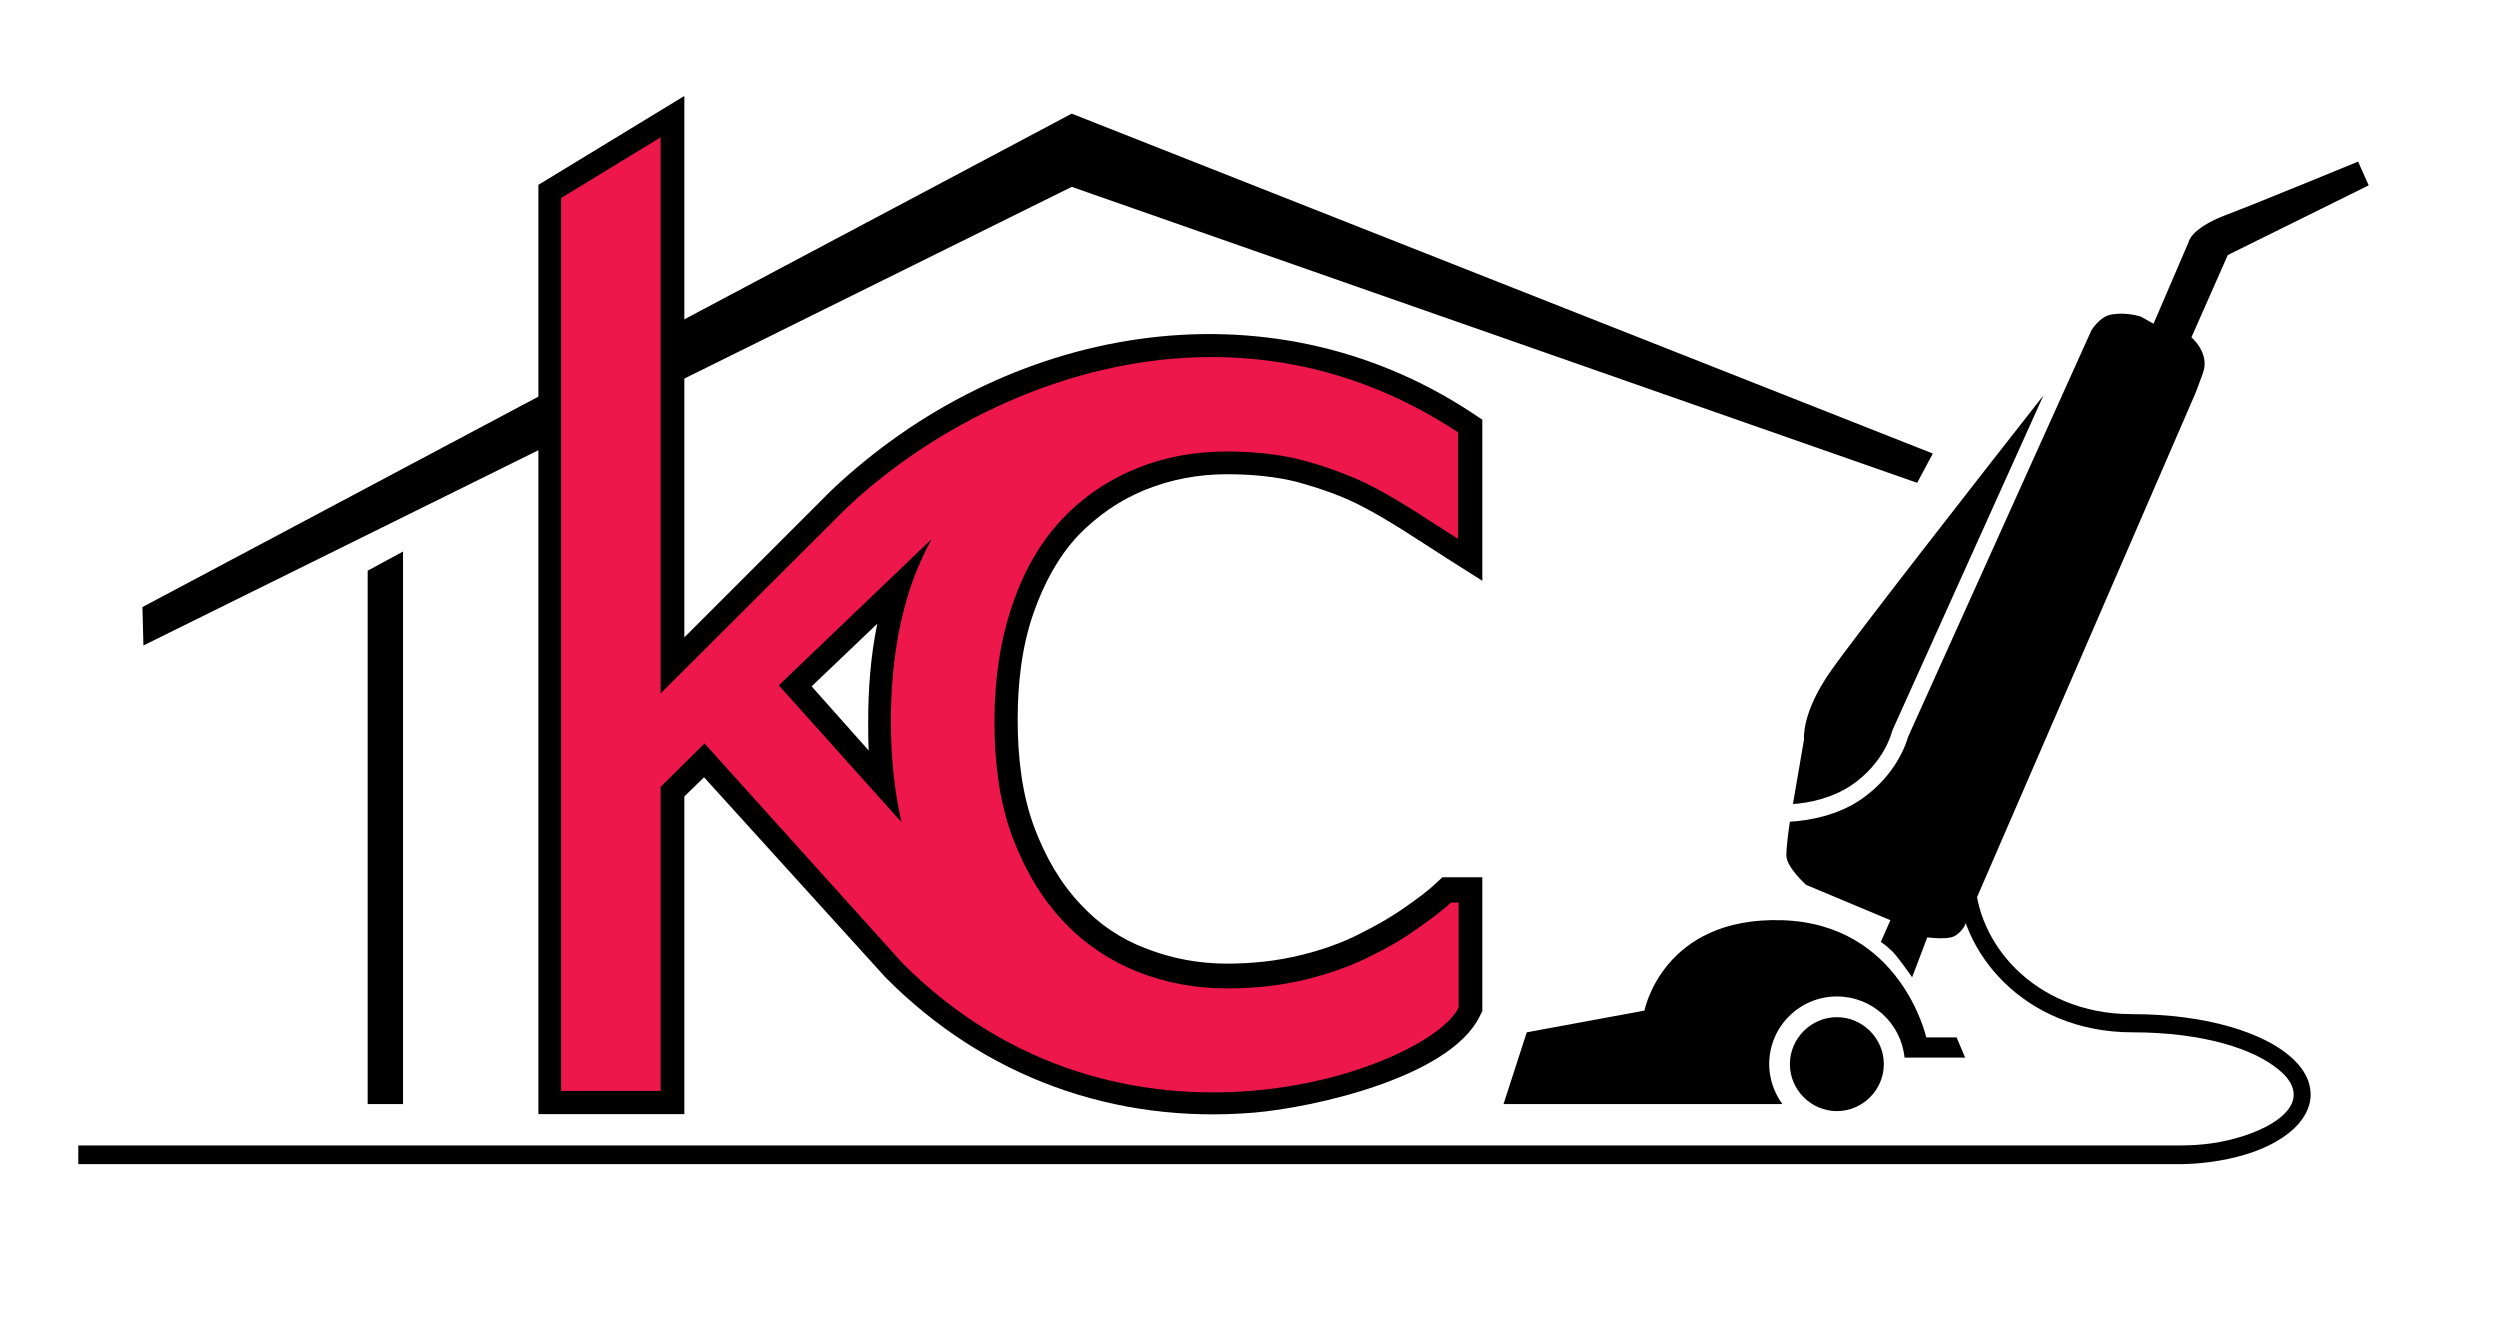 <?xml version="1.0" encoding="utf-8"?>
<!-- Generator: Adobe Illustrator 21.1.0, SVG Export Plug-In . SVG Version: 6.00 Build 0)  -->
<svg version="1.1" id="Layer_1" xmlns="http://www.w3.org/2000/svg" xmlns:xlink="http://www.w3.org/1999/xlink" x="0px" y="0px"
	 viewBox="0 0 495 264" style="enable-background:new 0 0 495 264;" xml:space="preserve">
<style type="text/css">
	.st0{fill-rule:evenodd;clip-rule:evenodd;}
	.st1{fill:#ED174C;}
</style>
<path class="st0" d="M107.5,88.7l-79.1,39.1l-0.2-7.6L107.6,78L107.5,88.7z M212.2,37l-77.6,38.4V63.7l77.6-41.2l170.5,67.3
	l-3.1,5.8L212.2,37z"/>
<path class="st0" d="M172,148.6c-0.1-1.9-0.1-3.9-0.1-5.8c0-6.4,0.5-13,1.8-19.3l-13,12.4L172,148.6z M139.4,153.9l-3.9,3.8v62.9
	h-28.9l0-184L135.5,19v107.2l29-29c34.3-32.6,86-42.4,126.9-15.5l2.1,1.4v31.9l-7.1-4.5c-5.8-3.7-11.6-7.7-17.8-10.8
	c-3.7-1.8-7.6-3.1-11.5-4.2c-4.6-1.2-9.5-1.6-14.2-1.6c-5.6,0-11,1-16.2,3.1c-5.1,2.1-9.4,5.1-13.2,9c-4.1,4.4-6.8,9.6-8.8,15.2
	c-2.4,6.8-3.2,14.1-3.2,21.3c0,7.2,0.8,14.8,3.4,21.6c2.1,5.5,5,10.7,9.1,15c3.6,3.9,7.9,6.8,12.9,8.7c5.1,2,10.5,3,16,3
	c4.9,0,9.9-0.5,14.7-1.7c4.1-1,8.2-2.4,12-4.4c3-1.5,6-3.2,8.8-5.2c2-1.4,4.1-2.9,5.9-4.6l1.3-1.2h7.9v26.5l-0.5,1
	c-5.9,12.1-32.9,18.1-44.7,19.1c-27.6,2.3-53.4-7-73-26.8L139.4,153.9z"/>
<path class="st1" d="M178.5,162.8c-1.4-6.1-2.1-12.8-2.1-20c0-11,1.6-20.6,4.7-28.8c1-2.5,2.1-5,3.4-7.3l-30.3,29L178.5,162.8z
	 M178.6,190.6l-39.1-43.4l-8.7,8.6V216h-19.7l0-176.8l19.7-12v110.1l36.8-36.7c25.3-24,75.2-45.2,121.1-15v21.1
	c-5.9-3.7-11.9-7.9-18.2-11c-3.8-1.8-7.9-3.3-12.3-4.5c-4.4-1.2-9.6-1.8-15.4-1.8c-6.3,0-12.3,1.1-17.9,3.4s-10.6,5.7-14.8,10.2
	c-4.2,4.5-7.4,10.1-9.7,16.9c-2.3,6.8-3.5,14.4-3.5,22.9c0,9,1.2,16.8,3.7,23.3c2.5,6.5,5.8,12,10.1,16.5c4.1,4.3,9,7.6,14.5,9.8
	c5.6,2.2,11.5,3.3,17.7,3.3c5.7,0,11-0.6,15.8-1.8c4.9-1.2,9.2-2.8,12.9-4.7c3.7-1.8,6.8-3.7,9.4-5.6c2.7-1.9,4.8-3.5,6.3-4.9h1.5
	v20.8C283.1,211.4,222.2,234.5,178.6,190.6z"/>
<path class="st0" d="M15.5,226.8h416c4.5,0,8.4-0.5,12.8-1.9c4.2-1.4,7-3.1,8.5-4.9c1.1-1.3,1.5-2.6,1.3-3.9
	c-0.2-1.4-1.2-2.9-2.8-4.2c-4.9-4.2-15.1-7.5-29.1-7.5h0v0c-10.8,0-19.5-4.1-25.4-9.9c-6-5.9-9.2-13.5-9.2-20.7h0v0h3.5v0h0
	c0,6.2,2.9,13,8.1,18.1c5.3,5.2,13.1,8.9,22.9,8.9v0h0c14.9,0,26,3.7,31.4,8.4c2.2,1.9,3.6,4.1,3.9,6.3c0.4,2.3-0.3,4.6-2.1,6.8
	c-5.1,6-15.8,8.1-23.4,8.2H15.5V226.8z"/>
<polygon class="st0" points="79.8,109.2 79.8,218.6 72.8,218.6 72.8,113 "/>
<path class="st0" d="M355,159.2l2.2-12.8c0,0-0.6-5.1,5.2-13.4c4.2-6.1,29-37.9,42.2-54.7l-29.9,66.3l-0.1,0.3c0,0-1.4,6-7.9,10.5
	C362.9,158,358.2,159,355,159.2 M378.6,193.5c0,0-2.7-3.9-3.9-5.1c-1.2-1.2-2.3-1.9-2.3-1.9l1.9-4.3l-16.7-7c0,0-3.9-3.5-3.9-5.8
	c0-1.9,0.5-5.5,0.7-6.7c3.6-0.2,9.5-1.2,14.2-4.5c6.9-4.8,8.9-11.2,9.2-12.3l36.3-80.5c0.9-1.4,2.3-2.8,3.8-3.1c3.1-0.6,6,0.4,6,0.4
	l2.5,1.4l7-16.3c0,0,0.4-2.5,7-5.1c6.6-2.5,26.5-10.7,26.5-10.7l2.1,4.7l-27.9,13.8l-7.2,16.3c0,0,3.7,3.1,2.3,7
	c-1.4,3.9-1.7,4.5-1.7,4.5l-45.5,105c0,0-1,1.9-2.7,2.3c-1.7,0.4-4.7,0-4.7,0L378.6,193.5z M363.7,220c5.1,0,9.3-4.2,9.3-9.3
	c0-5.1-4.2-9.3-9.3-9.3c-5.1,0-9.3,4.2-9.3,9.3C354.4,215.8,358.6,220,363.7,220z M297.7,218.6h55.2l0,0c-1.6-2.2-2.6-5-2.6-7.9
	c0-7.4,6-13.4,13.4-13.4c7,0,12.7,5.3,13.4,12.1h12l-1.7-4h-6c0,0-5-22.5-28.6-23.2c-23.6-0.7-27.2,17.9-27.2,17.9l-23.3,4.3
	L297.7,218.6z"/>
</svg>
